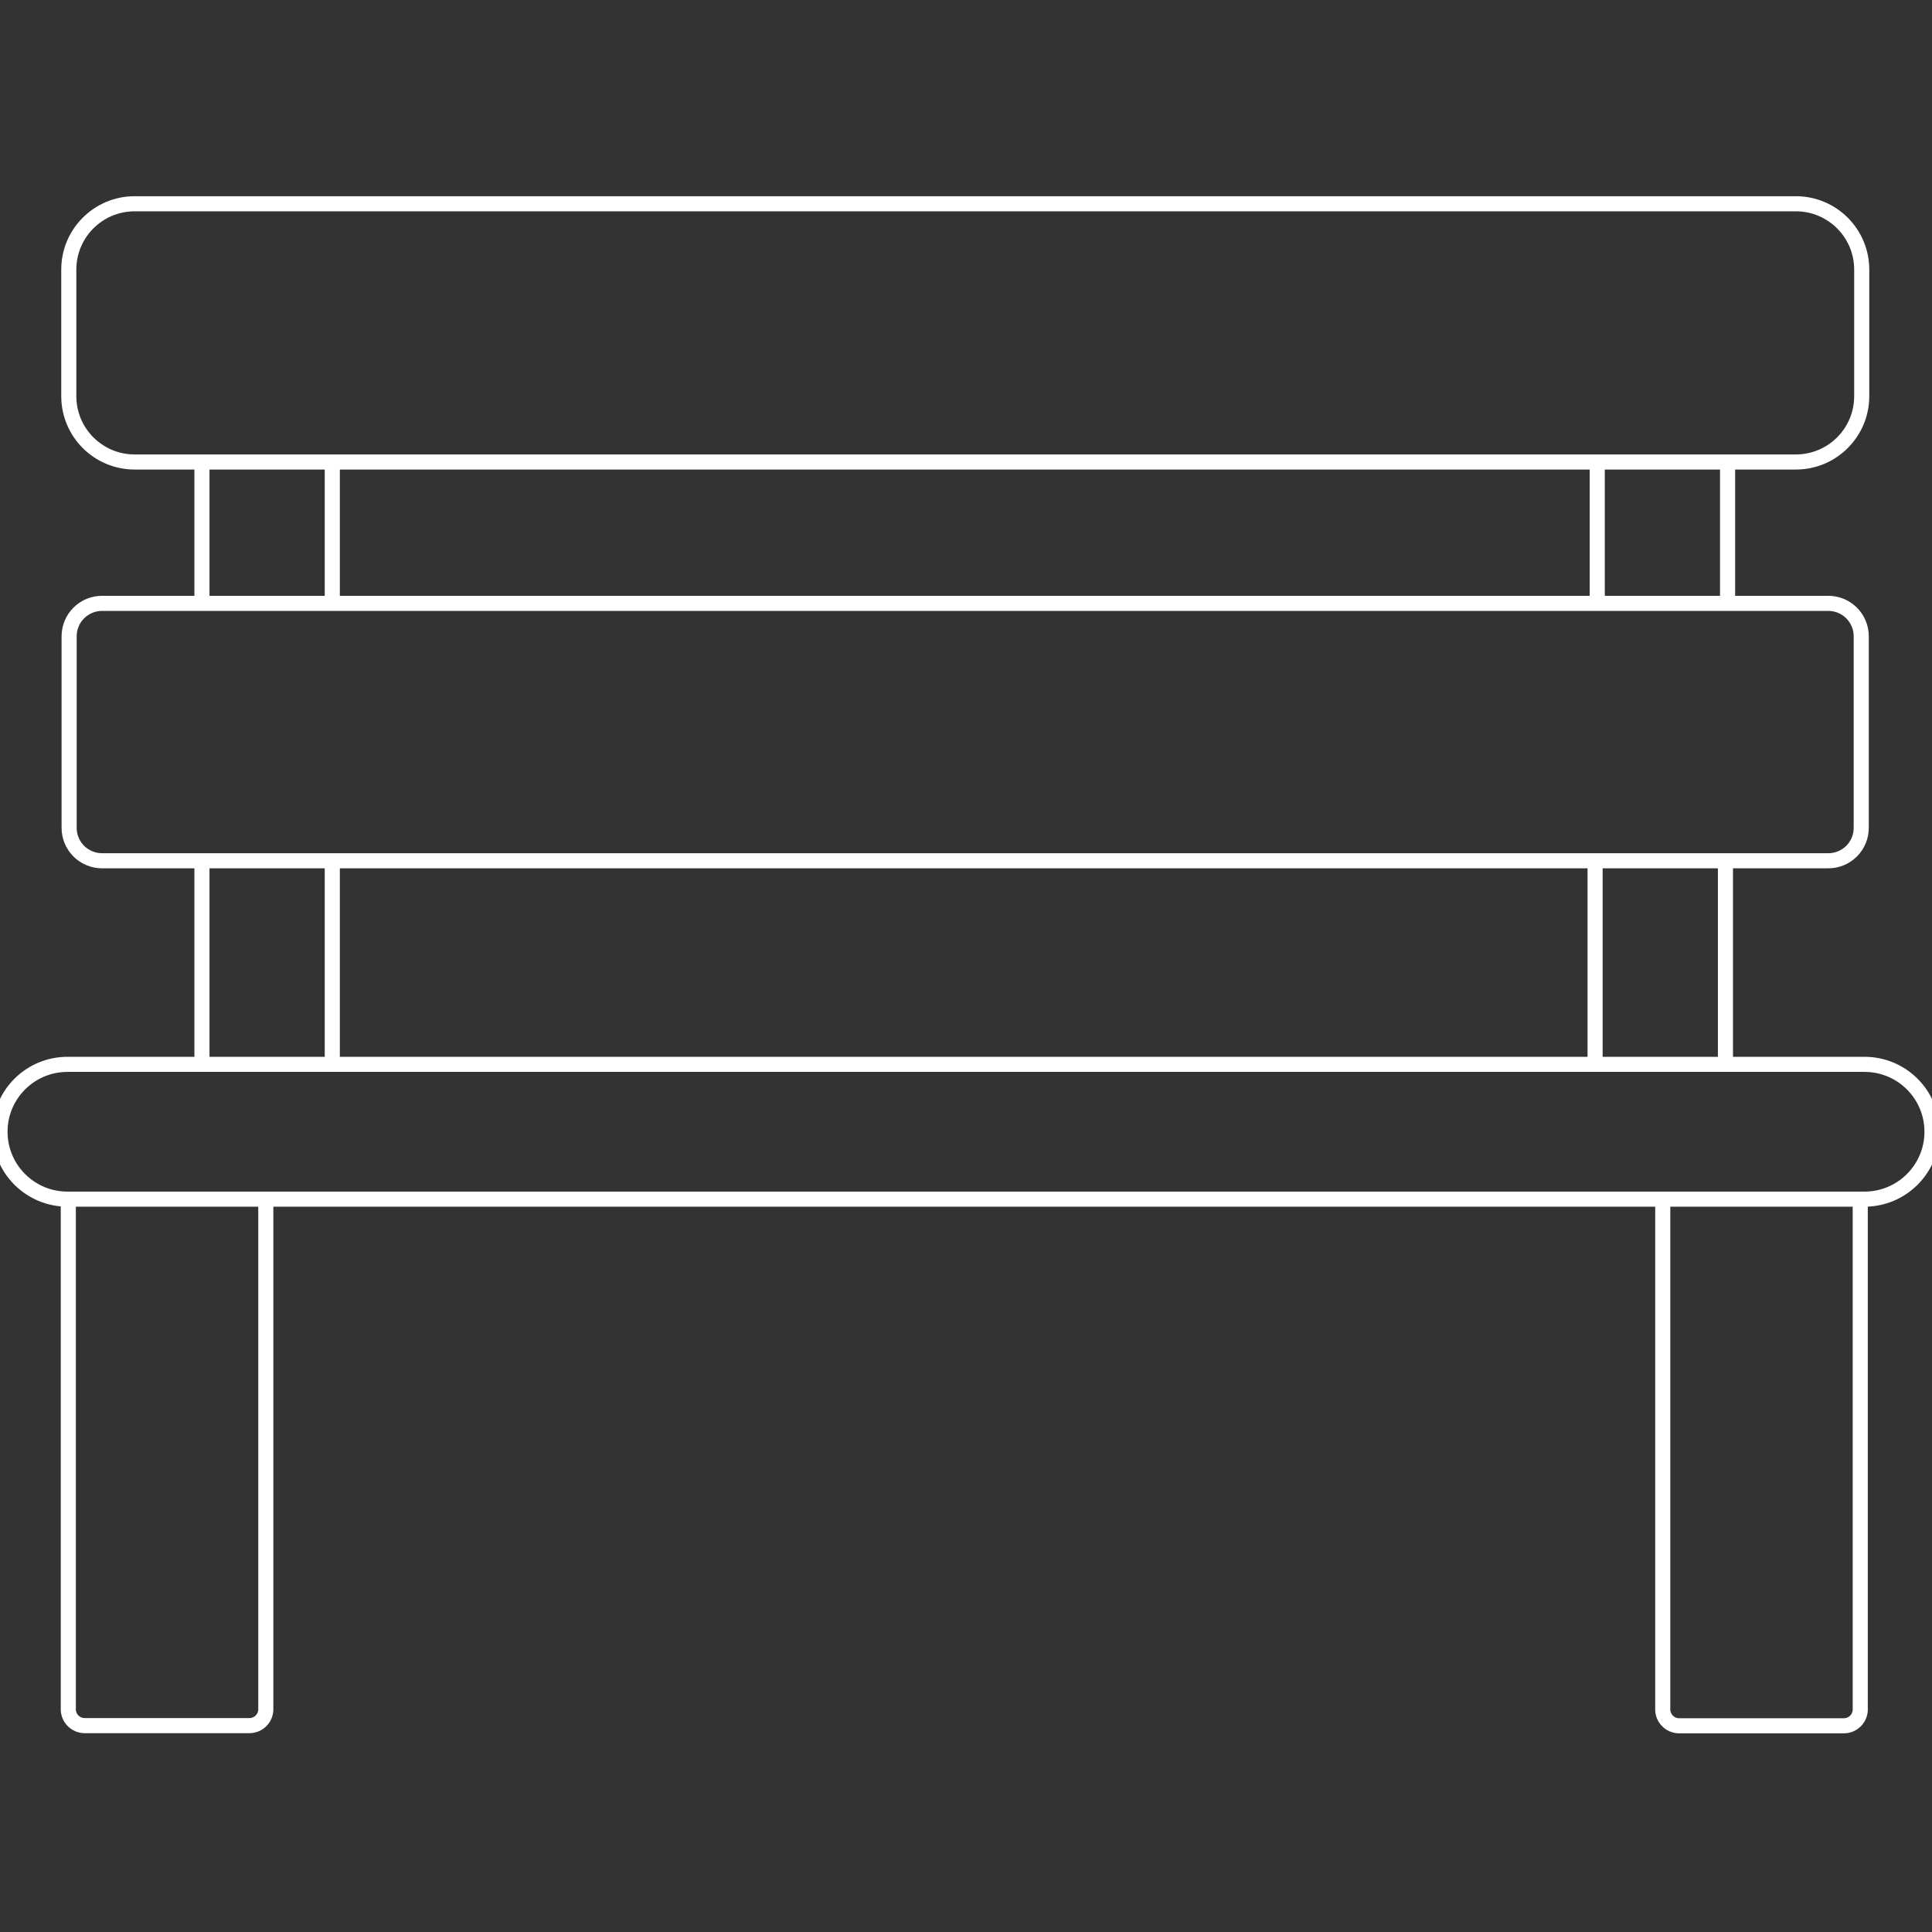 <svg width="256" height="256" viewBox="0 0 256 256" fill="none" xmlns="http://www.w3.org/2000/svg">
<rect x="0" y="0" width="256" height="256" fill="#333333" stroke="none"/>
<g clip-path="url(#clip0)">
<path d="M237.965 27H17.838C13.021 27 9.115 30.905 9.115 35.723V52.493C9.115 57.311 13.021 61.216 17.838 61.216H237.965C242.782 61.216 246.688 57.311 246.688 52.493V35.723C246.688 30.905 242.782 27 237.965 27Z" stroke="white" stroke-width="2" stroke-miterlimit="10"/>
<path d="M242.152 114.056H13.521C12.364 114.056 11.255 113.597 10.437 112.779C9.619 111.961 9.159 110.851 9.159 109.695V84.311C9.159 83.154 9.619 82.044 10.437 81.227C11.255 80.409 12.364 79.949 13.521 79.949H242.152C242.734 79.934 243.313 80.037 243.855 80.249C244.397 80.462 244.89 80.781 245.307 81.187C245.724 81.594 246.055 82.079 246.281 82.616C246.507 83.152 246.623 83.728 246.623 84.311V109.607C246.635 110.197 246.527 110.782 246.306 111.329C246.086 111.876 245.756 112.372 245.339 112.788C244.921 113.203 244.423 113.53 243.875 113.748C243.328 113.966 242.741 114.071 242.152 114.056Z" stroke="white" stroke-width="2" stroke-miterlimit="10"/>
<path d="M247.059 141.032H8.941C4.003 141.032 0 145.03 0 149.962C0 154.894 4.003 158.893 8.941 158.893H247.059C251.997 158.893 256 154.894 256 149.962C256 145.03 251.997 141.032 247.059 141.032Z" stroke="white" stroke-width="2" stroke-miterlimit="10"/>
<path d="M9.051 158.914V226.344C9.033 226.641 9.076 226.939 9.178 227.218C9.279 227.498 9.437 227.754 9.641 227.971C9.846 228.188 10.092 228.36 10.366 228.478C10.639 228.595 10.934 228.656 11.232 228.655H33.039C33.337 228.656 33.632 228.595 33.905 228.478C34.179 228.36 34.425 228.188 34.629 227.971C34.834 227.754 34.992 227.498 35.093 227.218C35.195 226.939 35.238 226.641 35.22 226.344V158.914" stroke="white" stroke-width="2" stroke-miterlimit="10"/>
<path d="M220.323 158.936V226.366C220.305 226.663 220.349 226.96 220.45 227.24C220.552 227.52 220.71 227.776 220.914 227.993C221.118 228.209 221.365 228.382 221.638 228.5C221.912 228.617 222.206 228.678 222.504 228.677H244.312C244.609 228.678 244.904 228.617 245.178 228.5C245.451 228.382 245.698 228.209 245.902 227.993C246.106 227.776 246.264 227.52 246.366 227.24C246.467 226.96 246.51 226.663 246.492 226.366V158.936" stroke="white" stroke-width="2" stroke-miterlimit="10"/>
<path d="M211.359 141.032V114.056" stroke="white" stroke-width="2" stroke-miterlimit="10"/>
<path d="M228.631 114.056V141.032" stroke="white" stroke-width="2" stroke-miterlimit="10"/>
<path d="M26.759 141.272V114.296" stroke="white" stroke-width="2" stroke-miterlimit="10"/>
<path d="M44.03 114.296V141.272" stroke="white" stroke-width="2" stroke-miterlimit="10"/>
<path d="M211.643 79.862V61.456" stroke="white" stroke-width="2" stroke-miterlimit="10"/>
<path d="M228.914 61.456V79.862" stroke="white" stroke-width="2" stroke-miterlimit="10"/>
<path d="M26.759 79.862V61.456" stroke="white" stroke-width="2" stroke-miterlimit="10"/>
<path d="M44.03 61.456V79.862" stroke="white" stroke-width="2" stroke-miterlimit="10"/>
</g>
<defs>
<clipPath id="clip0">
<rect width="256" height="256" fill="white"/>
</clipPath>
</defs>
</svg>
